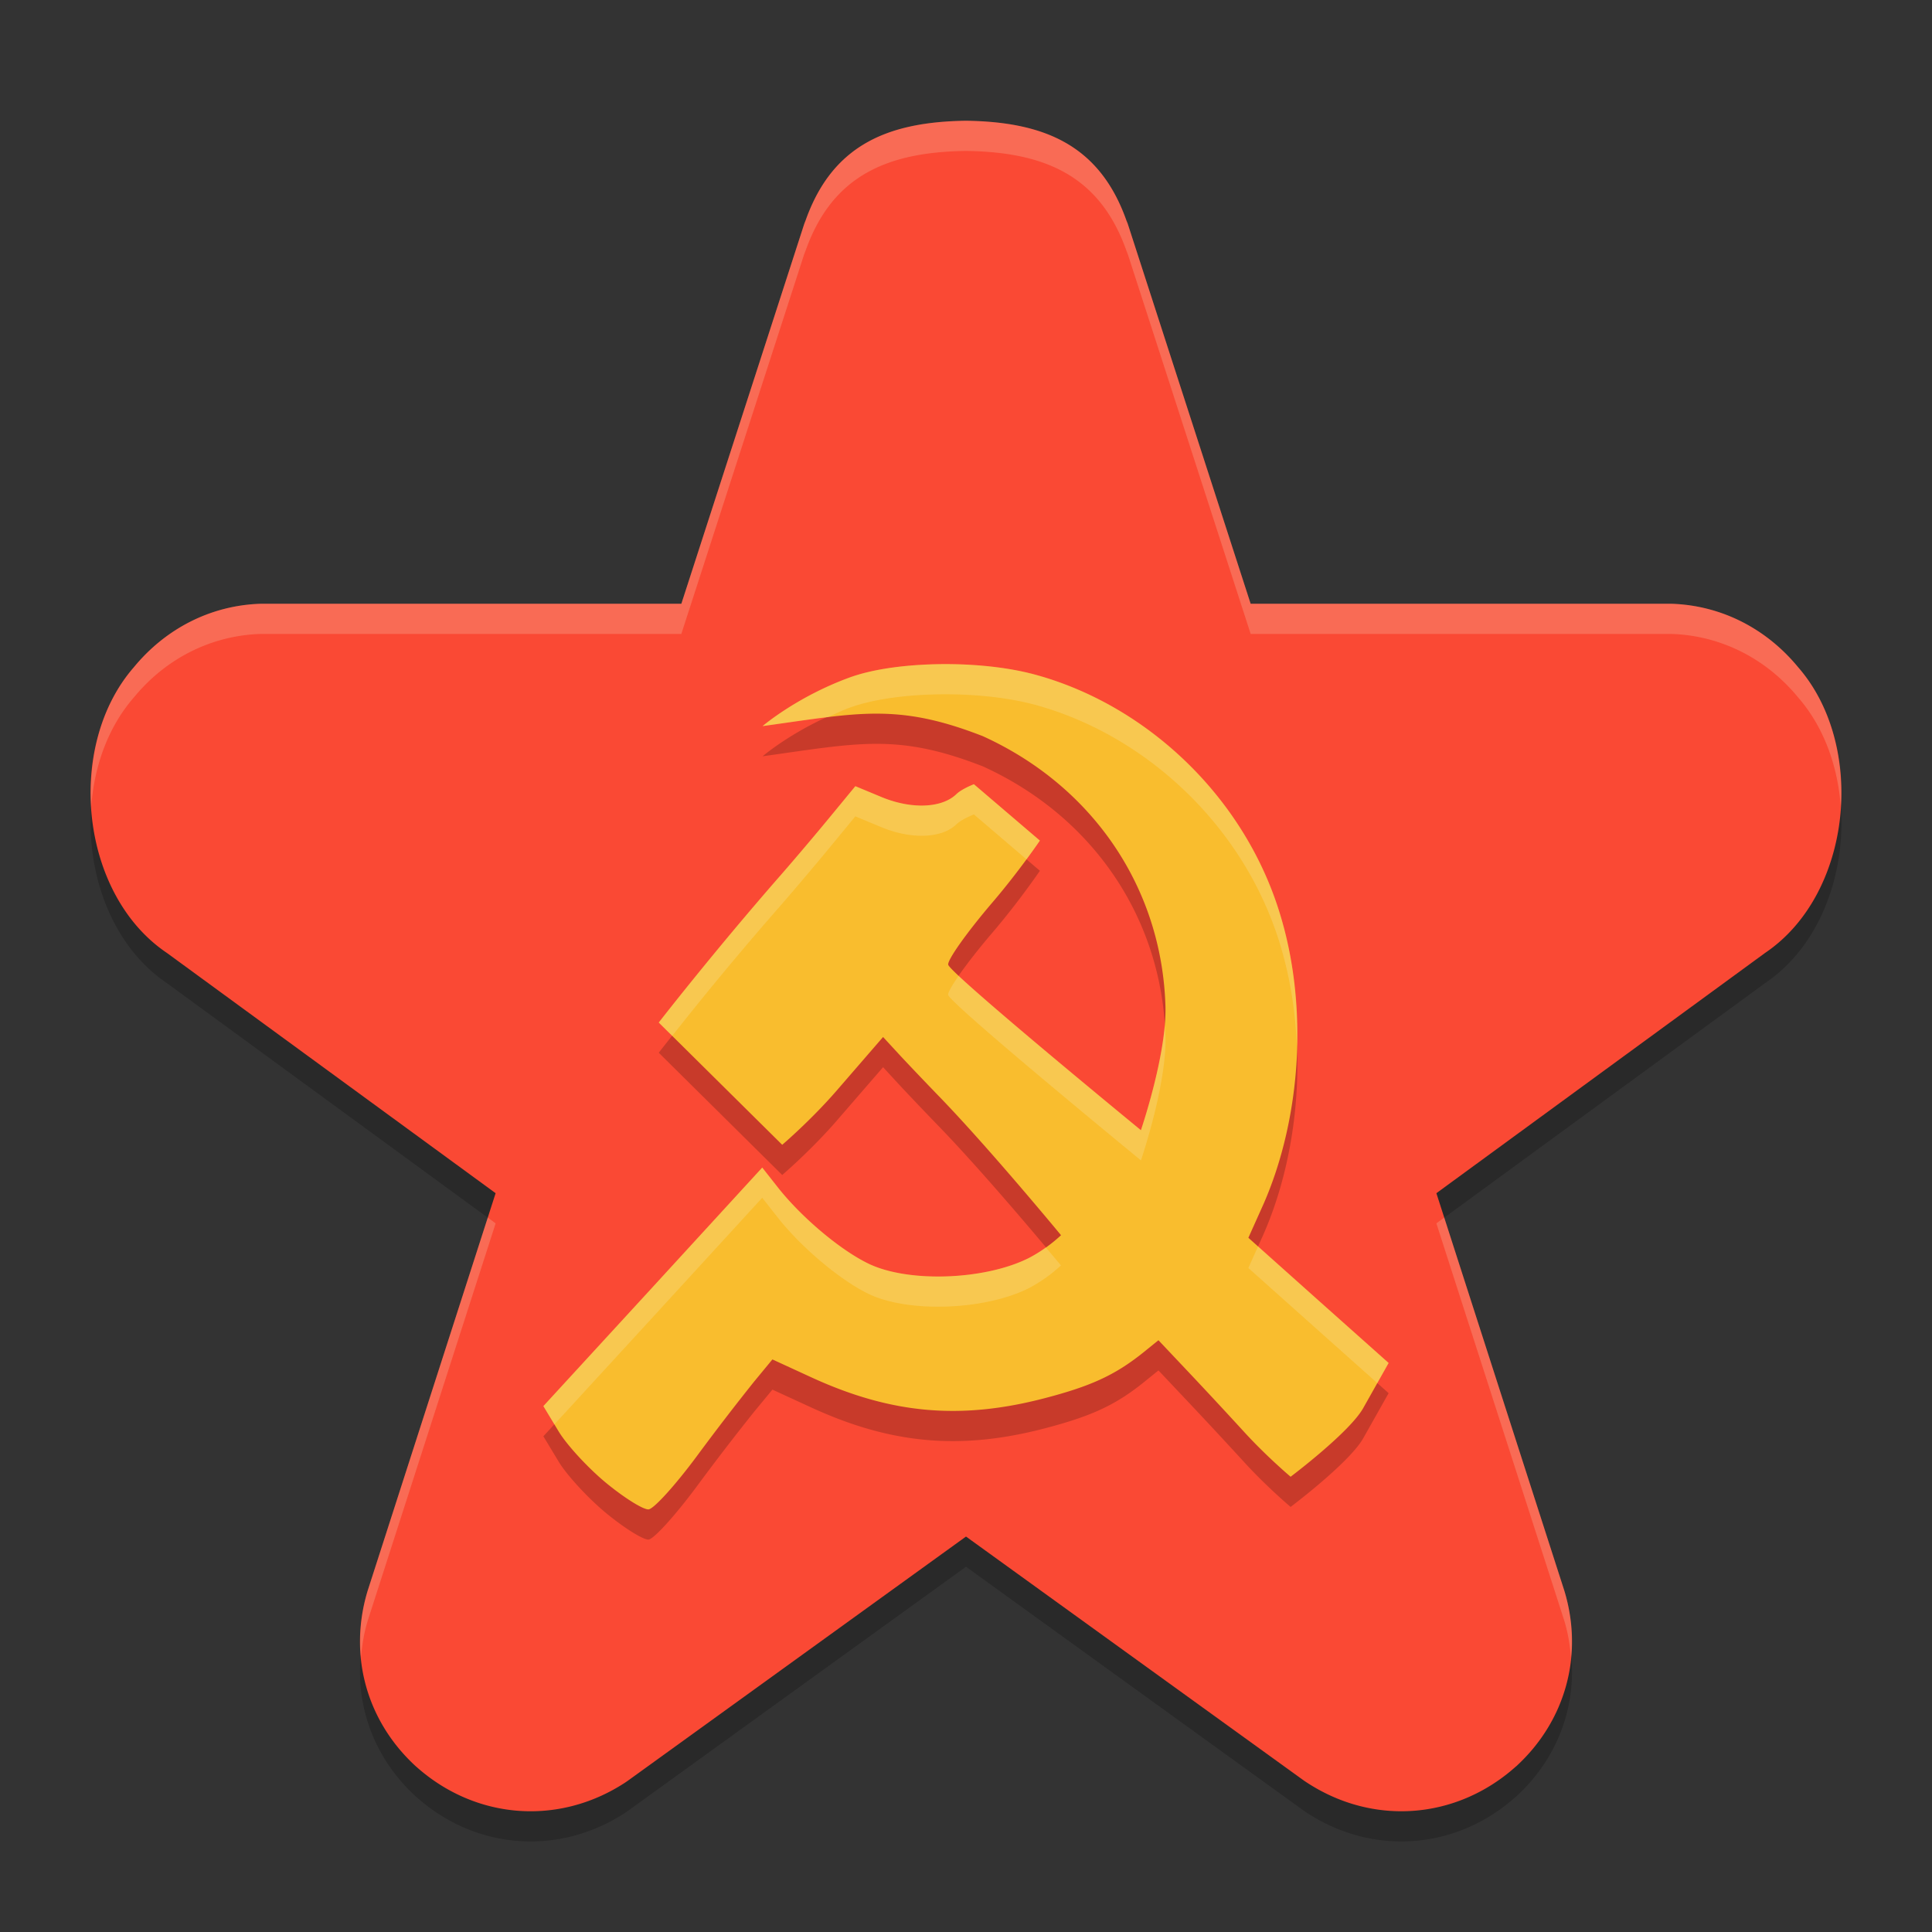 <svg xmlns="http://www.w3.org/2000/svg" width="64" height="64" version="1">
    <rect width="100%" height="100%" fill="#333333" stroke="none"/>
    <path d="M32 5c-2.614.037-4.479.813-5.354 3.42l.033-.118L22.57 21H8.629c-1.654.054-3.146.827-4.197 2.106-2.273 2.609-1.791 7.514 1.095 9.46l10.891 7.96-4.226 13.13a2.39 2.39 0 0 0-.014.043c-.645 2.122-.038 4.308 1.586 5.803l.038.033c1.952 1.735 4.695 1.956 6.9.52.041-.028.083-.056.124-.086L32 51.9l11.174 8.07c.04.029.083.057.125.084 2.204 1.437 4.947 1.216 6.899-.52l.038-.032c1.624-1.495 2.231-3.681 1.586-5.803l-.014-.043-4.226-13.13 10.89-7.96c2.887-1.946 3.369-6.851 1.096-9.46-1.051-1.28-2.543-2.052-4.197-2.106H41.429L37.322 8.302l.032.118C36.479 5.813 34.614 5.037 32 5z" opacity=".2"/>
    <path d="M32 4c-2.614.037-4.479.813-5.354 3.42l.033-.118-4.108 12.699H8.629c-1.654.053-3.146.826-4.197 2.105-2.273 2.609-1.791 7.514 1.095 9.46l10.891 7.96-4.226 13.13a2.39 2.39 0 0 0-.014.043c-.645 2.122-.038 4.308 1.586 5.803l.038.033c1.952 1.735 4.695 1.956 6.9.52.041-.028.083-.056.124-.086L32 50.9l11.174 8.07c.04.029.083.057.125.084 2.204 1.437 4.947 1.216 6.899-.52l.038-.032c1.624-1.495 2.231-3.681 1.586-5.803l-.014-.043-4.226-13.13 10.89-7.96c2.887-1.946 3.369-6.851 1.096-9.46-1.051-1.28-2.543-2.052-4.197-2.105H41.429L37.322 7.302l.032.118C36.479 4.813 34.614 4.037 32 4z" fill="#FA4934"/>
    <path d="M31.157 23c1.107-.012 2.248.103 3.16.355 3.56.98 6.693 3.848 7.961 7.542 1.147 3.338.799 7.207-.424 9.992l-.5 1.114 2.323 2.077L46 46.15l-.84 1.492c-.455.81-2.407 2.277-2.407 2.277s-.78-.656-1.524-1.468a183.643 183.643 0 0 0-2.104-2.26l-.75-.794-.536.433c-.92.73-1.715 1.093-3.26 1.494-2.763.717-5.051.515-7.68-.688l-1.312-.603-.6.727a81.37 81.37 0 0 0-1.898 2.47c-.711.96-1.43 1.757-1.605 1.77-.174.013-.801-.38-1.392-.865-.591-.485-1.307-1.256-1.586-1.717L18 47.579l3.628-3.95 3.622-3.952.48.61c.778 1.003 2.086 2.113 3.042 2.574 1.325.64 3.874.544 5.326-.196a4.96 4.96 0 0 0 1.05-.747s-2.395-2.904-4.066-4.626c-.38-.392-.948-.988-1.261-1.324l-.568-.616-1.55 1.79c-.852.98-1.791 1.781-1.791 1.781l-4.09-4.05s1.817-2.342 4.027-4.868c.314-.358 1.005-1.166 1.53-1.802l.956-1.16.868.361c.987.409 1.998.369 2.479-.098.18-.175.58-.328.58-.328l2.186 1.868s-.703 1.033-1.574 2.05c-.87 1.018-1.524 1.949-1.46 2.071.208.409 6.38 5.471 6.38 5.471s.862-2.52.813-4.114c-.12-3.914-2.404-7.281-6.051-8.938-2.82-1.1-4.111-.776-7.294-.333 0 0 1.127-.967 2.873-1.607.671-.246 1.577-.388 2.547-.432.156-.007.317-.012.475-.013z" opacity=".2"/>
    <path d="M31.157 22c1.107-.012 2.248.103 3.16.355 3.56.98 6.693 3.848 7.961 7.542 1.147 3.338.799 7.207-.424 9.992l-.5 1.114 2.323 2.077L46 45.15l-.84 1.492c-.455.81-2.407 2.277-2.407 2.277s-.78-.656-1.524-1.468a183.643 183.643 0 0 0-2.104-2.26l-.75-.794-.536.433c-.92.73-1.715 1.093-3.26 1.494-2.763.717-5.051.515-7.68-.688l-1.312-.603-.6.727a81.37 81.37 0 0 0-1.898 2.47c-.711.96-1.43 1.757-1.605 1.77-.174.013-.801-.38-1.392-.865-.591-.485-1.307-1.256-1.586-1.717L18 46.579l3.628-3.95 3.622-3.952.48.61c.778 1.003 2.086 2.113 3.042 2.574 1.325.64 3.874.544 5.326-.196a4.96 4.96 0 0 0 1.05-.747s-2.395-2.904-4.066-4.626c-.38-.392-.948-.988-1.261-1.324l-.568-.616-1.55 1.79c-.852.98-1.791 1.781-1.791 1.781l-4.09-4.05s1.817-2.342 4.027-4.868c.314-.358 1.005-1.166 1.53-1.802l.956-1.16.868.361c.987.409 1.998.369 2.479-.098.18-.175.58-.328.58-.328l2.186 1.868s-.703 1.033-1.574 2.05c-.87 1.018-1.524 1.949-1.46 2.071.208.409 6.38 5.472 6.38 5.472s.862-2.521.813-4.115c-.12-3.914-2.404-7.281-6.051-8.938-2.82-1.1-4.111-.776-7.294-.333 0 0 1.127-.967 2.873-1.607.671-.246 1.577-.388 2.547-.432.156-.007.317-.012.475-.013z" fill="#F9BD2E"/>
    <path d="M32 4c-2.614.037-4.479.813-5.354 3.42l.032-.117L22.57 20H8.63c-1.654.054-3.146.826-4.197 2.105-1.06 1.216-1.512 2.93-1.41 4.61.098-1.34.561-2.635 1.41-3.61 1.05-1.279 2.543-2.051 4.197-2.105H22.57l4.108-12.697-.032.117C27.521 5.813 29.386 5.037 32 5c2.614.037 4.479.813 5.354 3.42l-.032-.117L41.43 21H55.37c1.654.054 3.146.826 4.197 2.105.849.975 1.312 2.27 1.41 3.61.102-1.68-.35-3.394-1.41-4.61-1.05-1.279-2.543-2.051-4.197-2.105H41.43L37.322 7.303l.032.117C36.479 4.813 34.614 4.037 32 4zM16.158 40.334l-3.967 12.322-.013.043a5.69 5.69 0 0 0-.219 2.203c.034-.4.097-.802.219-1.203l.013-.043 4.227-13.13-.26-.192zm31.684 0l-.26.191 4.227 13.131.013.043c.122.4.185.803.219 1.203a5.69 5.69 0 0 0-.232-2.246l-3.967-12.322z" fill="#F9F5D7" opacity=".2"/>
    <path d="M31.156 22a13.76 13.76 0 0 0-.474.014c-.97.044-1.876.187-2.547.433-1.746.64-2.873 1.606-2.873 1.606.833-.116 1.534-.22 2.17-.297.23-.105.444-.214.703-.309.671-.246 1.577-.39 2.547-.433.156-.007.316-.012.474-.014 1.107-.012 2.248.104 3.16.355 3.561.982 6.695 3.848 7.963 7.541.416 1.21.63 2.491.682 3.764.042-1.596-.157-3.234-.682-4.764-1.268-3.693-4.402-6.56-7.963-7.54-.912-.252-2.053-.368-3.16-.356zm1.106 3.979s-.4.153-.58.328c-.48.466-1.491.506-2.479.097l-.869-.361-.955 1.16c-.526.635-1.215 1.444-1.53 1.803a120.589 120.589 0 0 0-4.027 4.867l.446.441a107.06 107.06 0 0 1 3.582-4.308c.314-.359 1.003-1.168 1.529-1.803l.955-1.16.87.361c.987.409 1.997.37 2.478-.097.18-.175.58-.328.58-.328l1.742 1.488c.267-.363.443-.621.443-.621l-2.185-1.867zm-.506 6.347c-.234.339-.373.583-.344.64.21.41 6.383 5.473 6.383 5.473s.861-2.52.812-4.115c-.003-.117-.016-.233-.023-.35-.135 1.548-.79 3.465-.79 3.465s-4.709-3.865-6.038-5.113zm-6.506 6.352l-3.621 3.95L18 46.58l.365.604 3.264-3.555 3.621-3.951.48.61c.778 1.003 2.086 2.112 3.041 2.573 1.326.64 3.874.544 5.327-.197a4.968 4.968 0 0 0 1.048-.746s-.367-.434-.501-.596a4.167 4.167 0 0 1-.547.342c-1.453.74-4 .837-5.327.197-.955-.46-2.263-1.57-3.04-2.574l-.481-.61zm16.424 2.611l-.32.715 2.324 2.076 1.947 1.736.375-.666-2.322-2.07-2.004-1.79z" fill="#F9F5D7" opacity=".2"/>
</svg>
